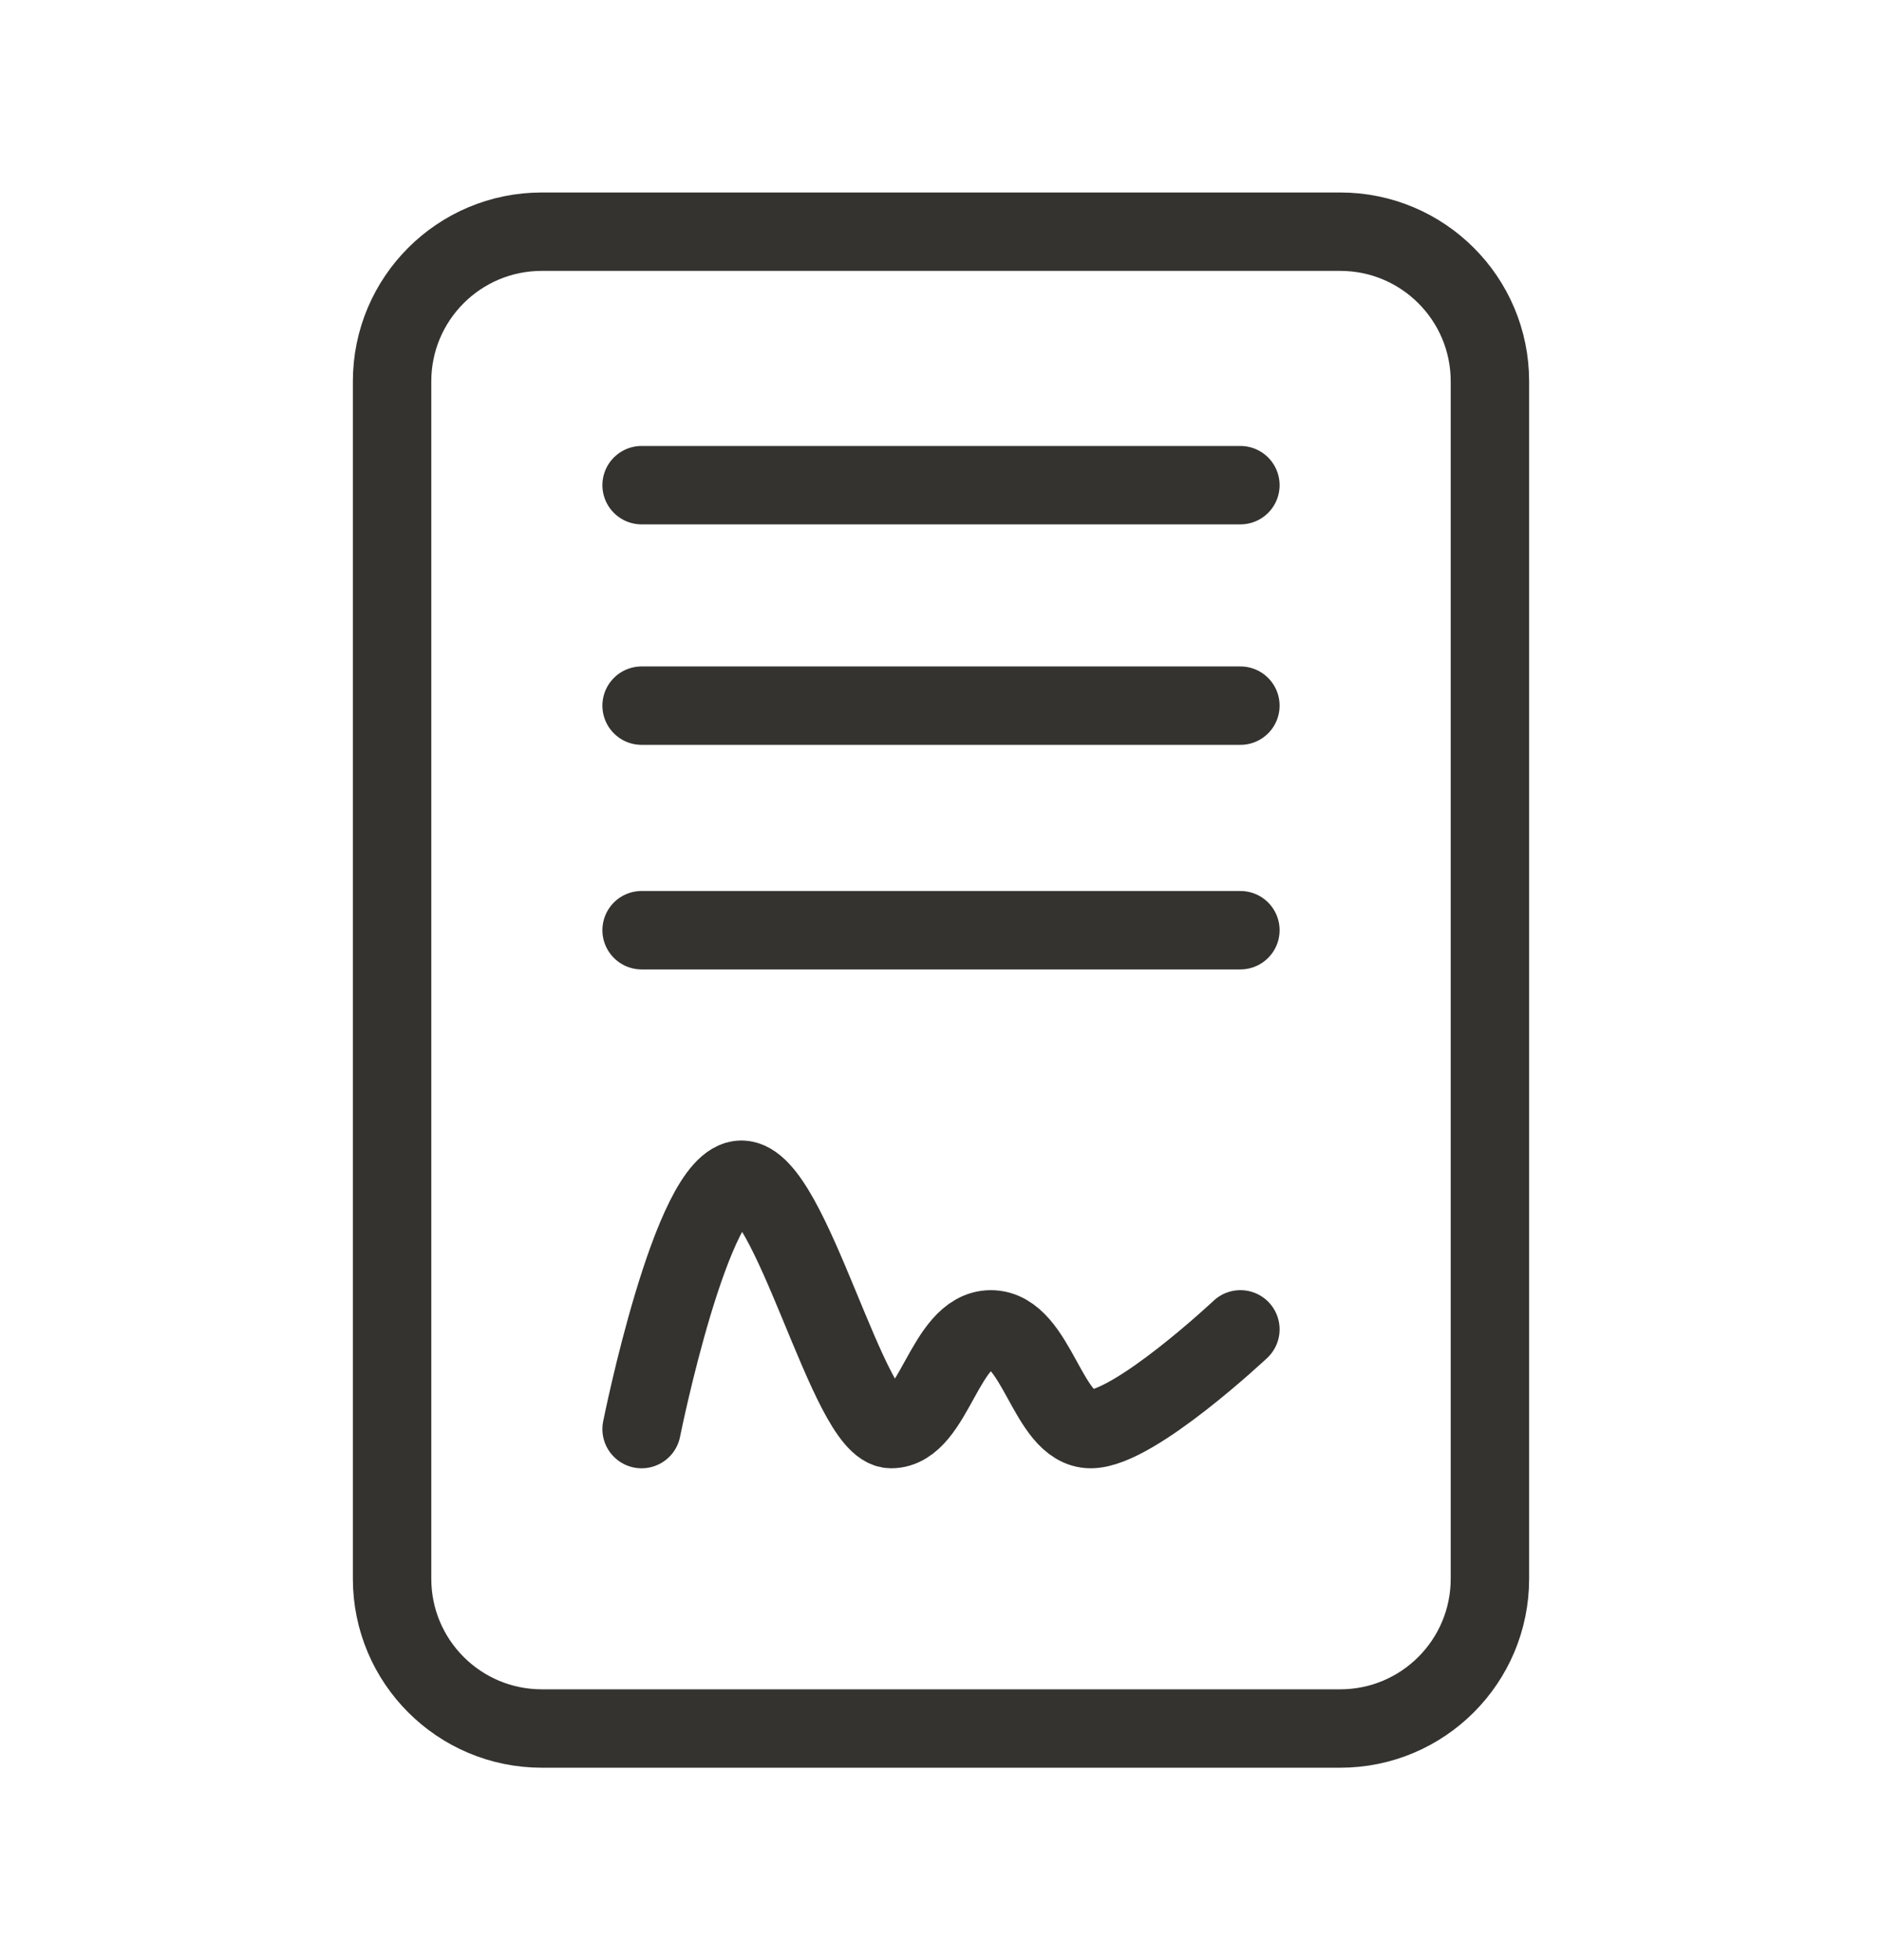 <svg width="24" height="25" viewBox="0 0 24 25" fill="none" xmlns="http://www.w3.org/2000/svg">
<path d="M8.182 18.227C8.182 18.227 8.82 15.046 9.455 15.046C10.09 15.046 10.816 18.227 11.364 18.227C11.911 18.227 12.045 16.955 12.636 16.955C13.228 16.955 13.354 18.227 13.909 18.227C14.464 18.227 15.818 16.955 15.818 16.955M8.182 6.188H15.818M8.182 9H15.818M8.182 11.864H15.818" stroke="#343330" stroke-linecap="round" stroke-linejoin="round"/>
<path d="M17.091 2.955H6.909C5.855 2.955 5 3.809 5 4.864V20.136C5 21.191 5.855 22.046 6.909 22.046H17.091C18.145 22.046 19 21.191 19 20.136V4.864C19 3.809 18.145 2.955 17.091 2.955Z" stroke="#343330"/>
</svg>
